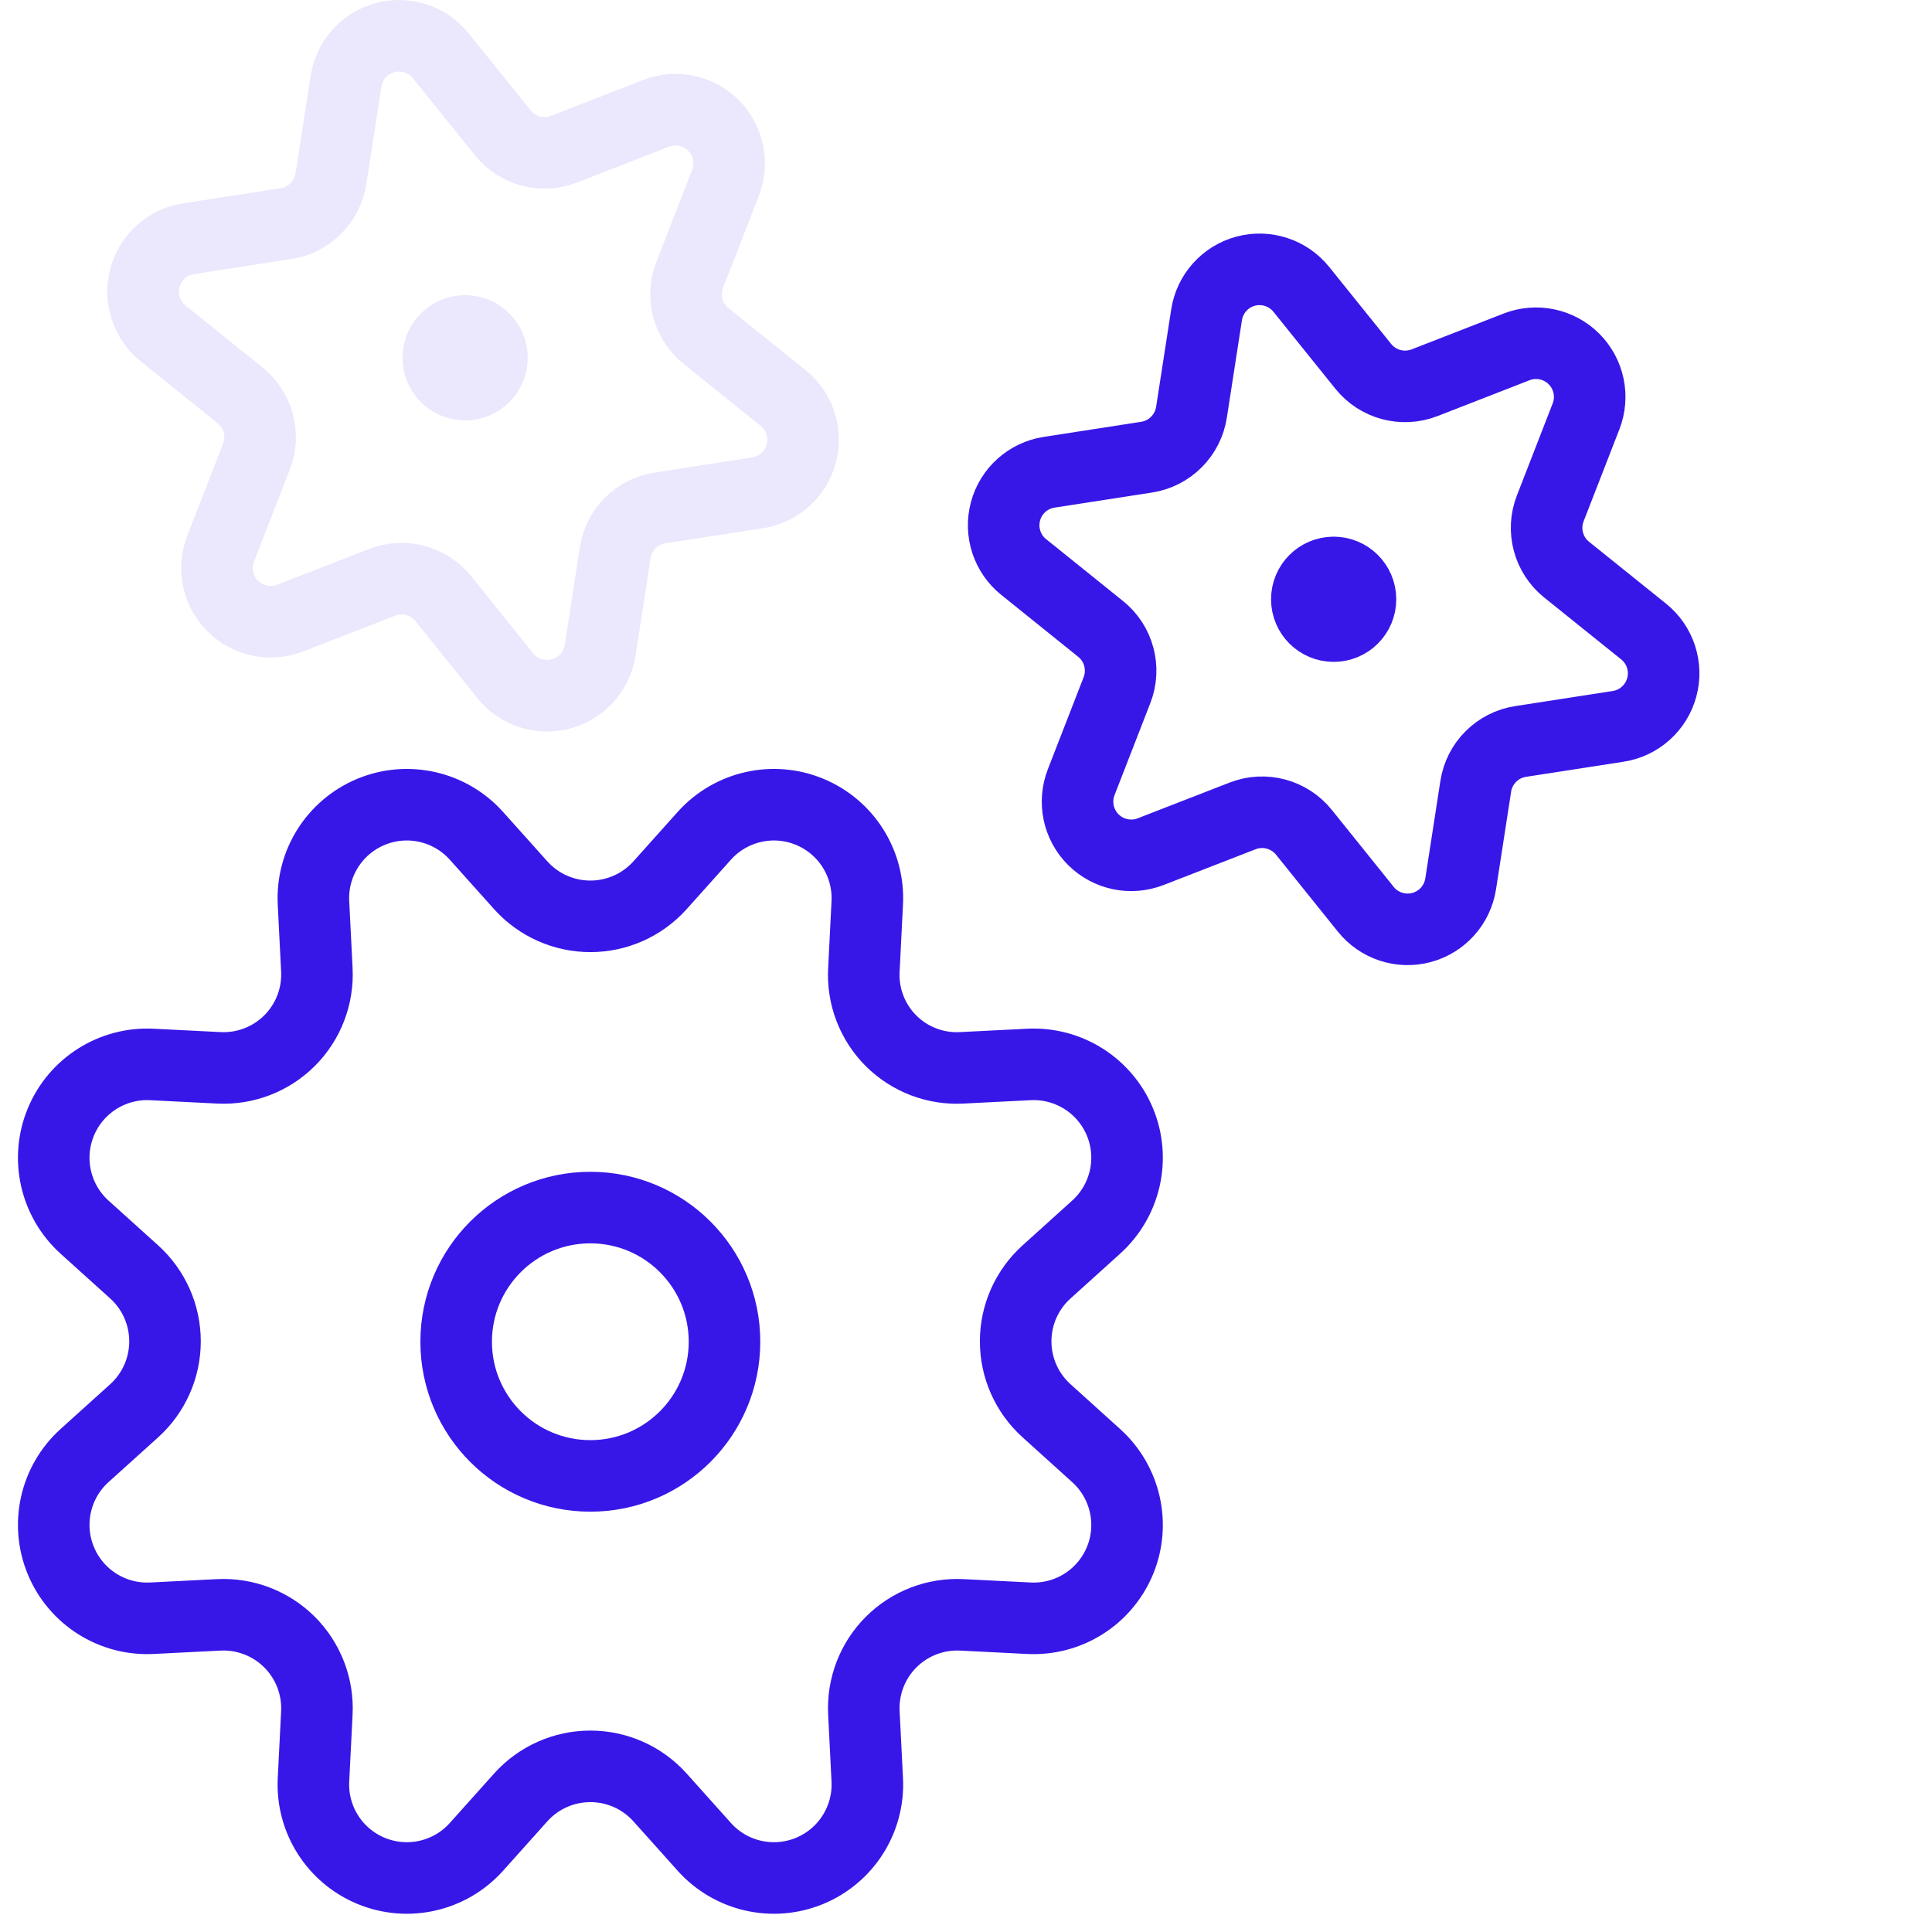 <?xml version="1.0" encoding="UTF-8"?>
<svg width="54px" height="54px" viewBox="0 0 54 54" version="1.1" xmlns="http://www.w3.org/2000/svg" xmlns:xlink="http://www.w3.org/1999/xlink">
    <!-- Generator: Sketch 53.2 (72643) - https://sketchapp.com -->
    <title>automation-icon</title>
    <desc>Created with Sketch.</desc>
    <g id="Designs" stroke="none" stroke-width="1" fill="none" fill-rule="evenodd" stroke-linecap="round" stroke-linejoin="round">
        <g id="Desktop-HD" transform="translate(-180, -997)" stroke-width="2">
            <g id="Group-10" transform="translate(180, 893)">
                <g id="Group-8" transform="translate(0, 104)">
                    <g id="automation-icon" transform="translate(1, 1)">
                        <path d="M13.562,23.752 C14.058,24.3 14.762,24.612 15.501,24.612 C16.24,24.612 16.944,24.3 17.44,23.752 L18.694,22.352 C19.435,21.533 20.611,21.268 21.631,21.691 C22.652,22.114 23.296,23.133 23.24,24.236 L23.146,26.104 C23.104,26.843 23.38,27.565 23.903,28.089 C24.427,28.612 25.149,28.888 25.888,28.846 L27.756,28.752 C28.86,28.695 29.88,29.339 30.303,30.36 C30.726,31.381 30.459,32.558 29.638,33.298 L28.25,34.552 C27.701,35.047 27.388,35.752 27.388,36.491 C27.388,37.23 27.701,37.935 28.25,38.43 L29.638,39.684 C30.459,40.424 30.726,41.601 30.303,42.622 C29.88,43.643 28.86,44.287 27.756,44.23 L25.888,44.136 C25.15,44.098 24.43,44.374 23.907,44.897 C23.384,45.42 23.108,46.14 23.146,46.878 L23.24,48.746 C23.296,49.849 22.652,50.868 21.631,51.291 C20.611,51.714 19.435,51.449 18.694,50.63 L17.44,49.23 C16.944,48.682 16.24,48.37 15.501,48.37 C14.762,48.37 14.058,48.682 13.562,49.23 L12.308,50.63 C11.567,51.449 10.391,51.714 9.371,51.291 C8.35,50.868 7.706,49.849 7.762,48.746 L7.856,46.878 C7.893,46.14 7.616,45.421 7.094,44.898 C6.571,44.376 5.852,44.099 5.114,44.136 L3.246,44.23 C2.143,44.286 1.124,43.642 0.701,42.621 C0.278,41.601 0.543,40.425 1.362,39.684 L2.752,38.43 C3.3,37.934 3.612,37.23 3.612,36.491 C3.612,35.752 3.3,35.048 2.752,34.552 L1.362,33.298 C0.543,32.557 0.278,31.381 0.701,30.361 C1.124,29.34 2.143,28.696 3.246,28.752 L5.114,28.846 C5.852,28.884 6.572,28.608 7.095,28.085 C7.618,27.562 7.894,26.842 7.856,26.104 L7.762,24.236 C7.706,23.133 8.35,22.114 9.371,21.691 C10.391,21.268 11.567,21.533 12.308,22.352 L13.562,23.752 Z" id="Path" stroke="#3717E8"></path>
                        <circle id="Oval" stroke="#3717E8" cx="15.5" cy="36.502" r="3.75"></circle>
                        <path d="M36.276,15 C35.862,15 35.526,15.336 35.526,15.75 C35.526,16.164 35.862,16.5 36.276,16.5 C36.69,16.5 37.026,16.164 37.026,15.75 C37.026,15.336 36.69,15 36.276,15 L36.276,15" id="Path" stroke="#3717E8"></path>
                        <path d="M41.388,8.696 C41.942,8.48 42.572,8.612 42.993,9.033 C43.414,9.454 43.546,10.084 43.33,10.638 L42.33,13.21 C42.093,13.819 42.278,14.513 42.788,14.922 L44.938,16.65 C45.402,17.022 45.602,17.633 45.448,18.208 C45.294,18.782 44.816,19.211 44.228,19.302 L41.502,19.724 C40.856,19.823 40.348,20.33 40.248,20.976 L39.826,23.704 C39.735,24.292 39.306,24.77 38.732,24.924 C38.157,25.078 37.546,24.878 37.174,24.414 L35.446,22.264 C35.036,21.754 34.344,21.568 33.734,21.804 L31.162,22.804 C30.608,23.02 29.978,22.888 29.557,22.467 C29.136,22.046 29.004,21.416 29.22,20.862 L30.22,18.29 C30.457,17.681 30.272,16.987 29.762,16.578 L27.612,14.848 C27.149,14.476 26.95,13.866 27.104,13.293 C27.257,12.719 27.735,12.291 28.322,12.2 L31.048,11.778 C31.694,11.678 32.202,11.17 32.302,10.524 L32.724,7.8 C32.814,7.212 33.243,6.733 33.817,6.579 C34.391,6.426 35.002,6.626 35.374,7.09 L37.104,9.24 C37.514,9.749 38.207,9.935 38.816,9.698 L41.388,8.696 Z" id="Path" stroke="#3717E8"></path>
                        <path d="M17.336,2.168 C17.89,1.952 18.52,2.084 18.94,2.505 C19.361,2.925 19.493,3.555 19.278,4.11 L18.278,6.682 C18.04,7.291 18.225,7.984 18.736,8.394 L20.886,10.122 C21.349,10.494 21.549,11.105 21.395,11.679 C21.242,12.253 20.763,12.683 20.176,12.774 L17.45,13.196 C16.803,13.294 16.295,13.801 16.196,14.448 L15.774,17.176 C15.683,17.763 15.253,18.242 14.679,18.395 C14.105,18.549 13.494,18.349 13.122,17.886 L11.394,15.736 C10.984,15.226 10.291,15.04 9.682,15.276 L7.11,16.276 C6.555,16.491 5.925,16.359 5.505,15.938 C5.084,15.518 4.952,14.888 5.168,14.334 L6.168,11.762 C6.405,11.152 6.22,10.459 5.71,10.05 L3.56,8.32 C3.097,7.948 2.897,7.338 3.051,6.764 C3.205,6.191 3.683,5.762 4.27,5.672 L6.996,5.25 C7.642,5.149 8.149,4.642 8.25,3.996 L8.672,1.272 C8.761,0.684 9.19,0.205 9.765,0.051 C10.339,-0.103 10.95,0.098 11.322,0.562 L13.052,2.712 C13.461,3.221 14.154,3.406 14.764,3.17 L17.336,2.168 Z" id="Path" stroke="#EBE7FC"></path>
                        <path d="M12,8.25 C11.586,8.25 11.25,8.586 11.25,9 C11.25,9.414 11.586,9.75 12,9.75 C12.414,9.75 12.75,9.414 12.75,9 C12.75,8.586 12.414,8.25 12,8.25 L12,8.25" id="Path" stroke="#EBE7FC"></path>
                    </g>
                </g>
            </g>
        </g>
    </g>
</svg>